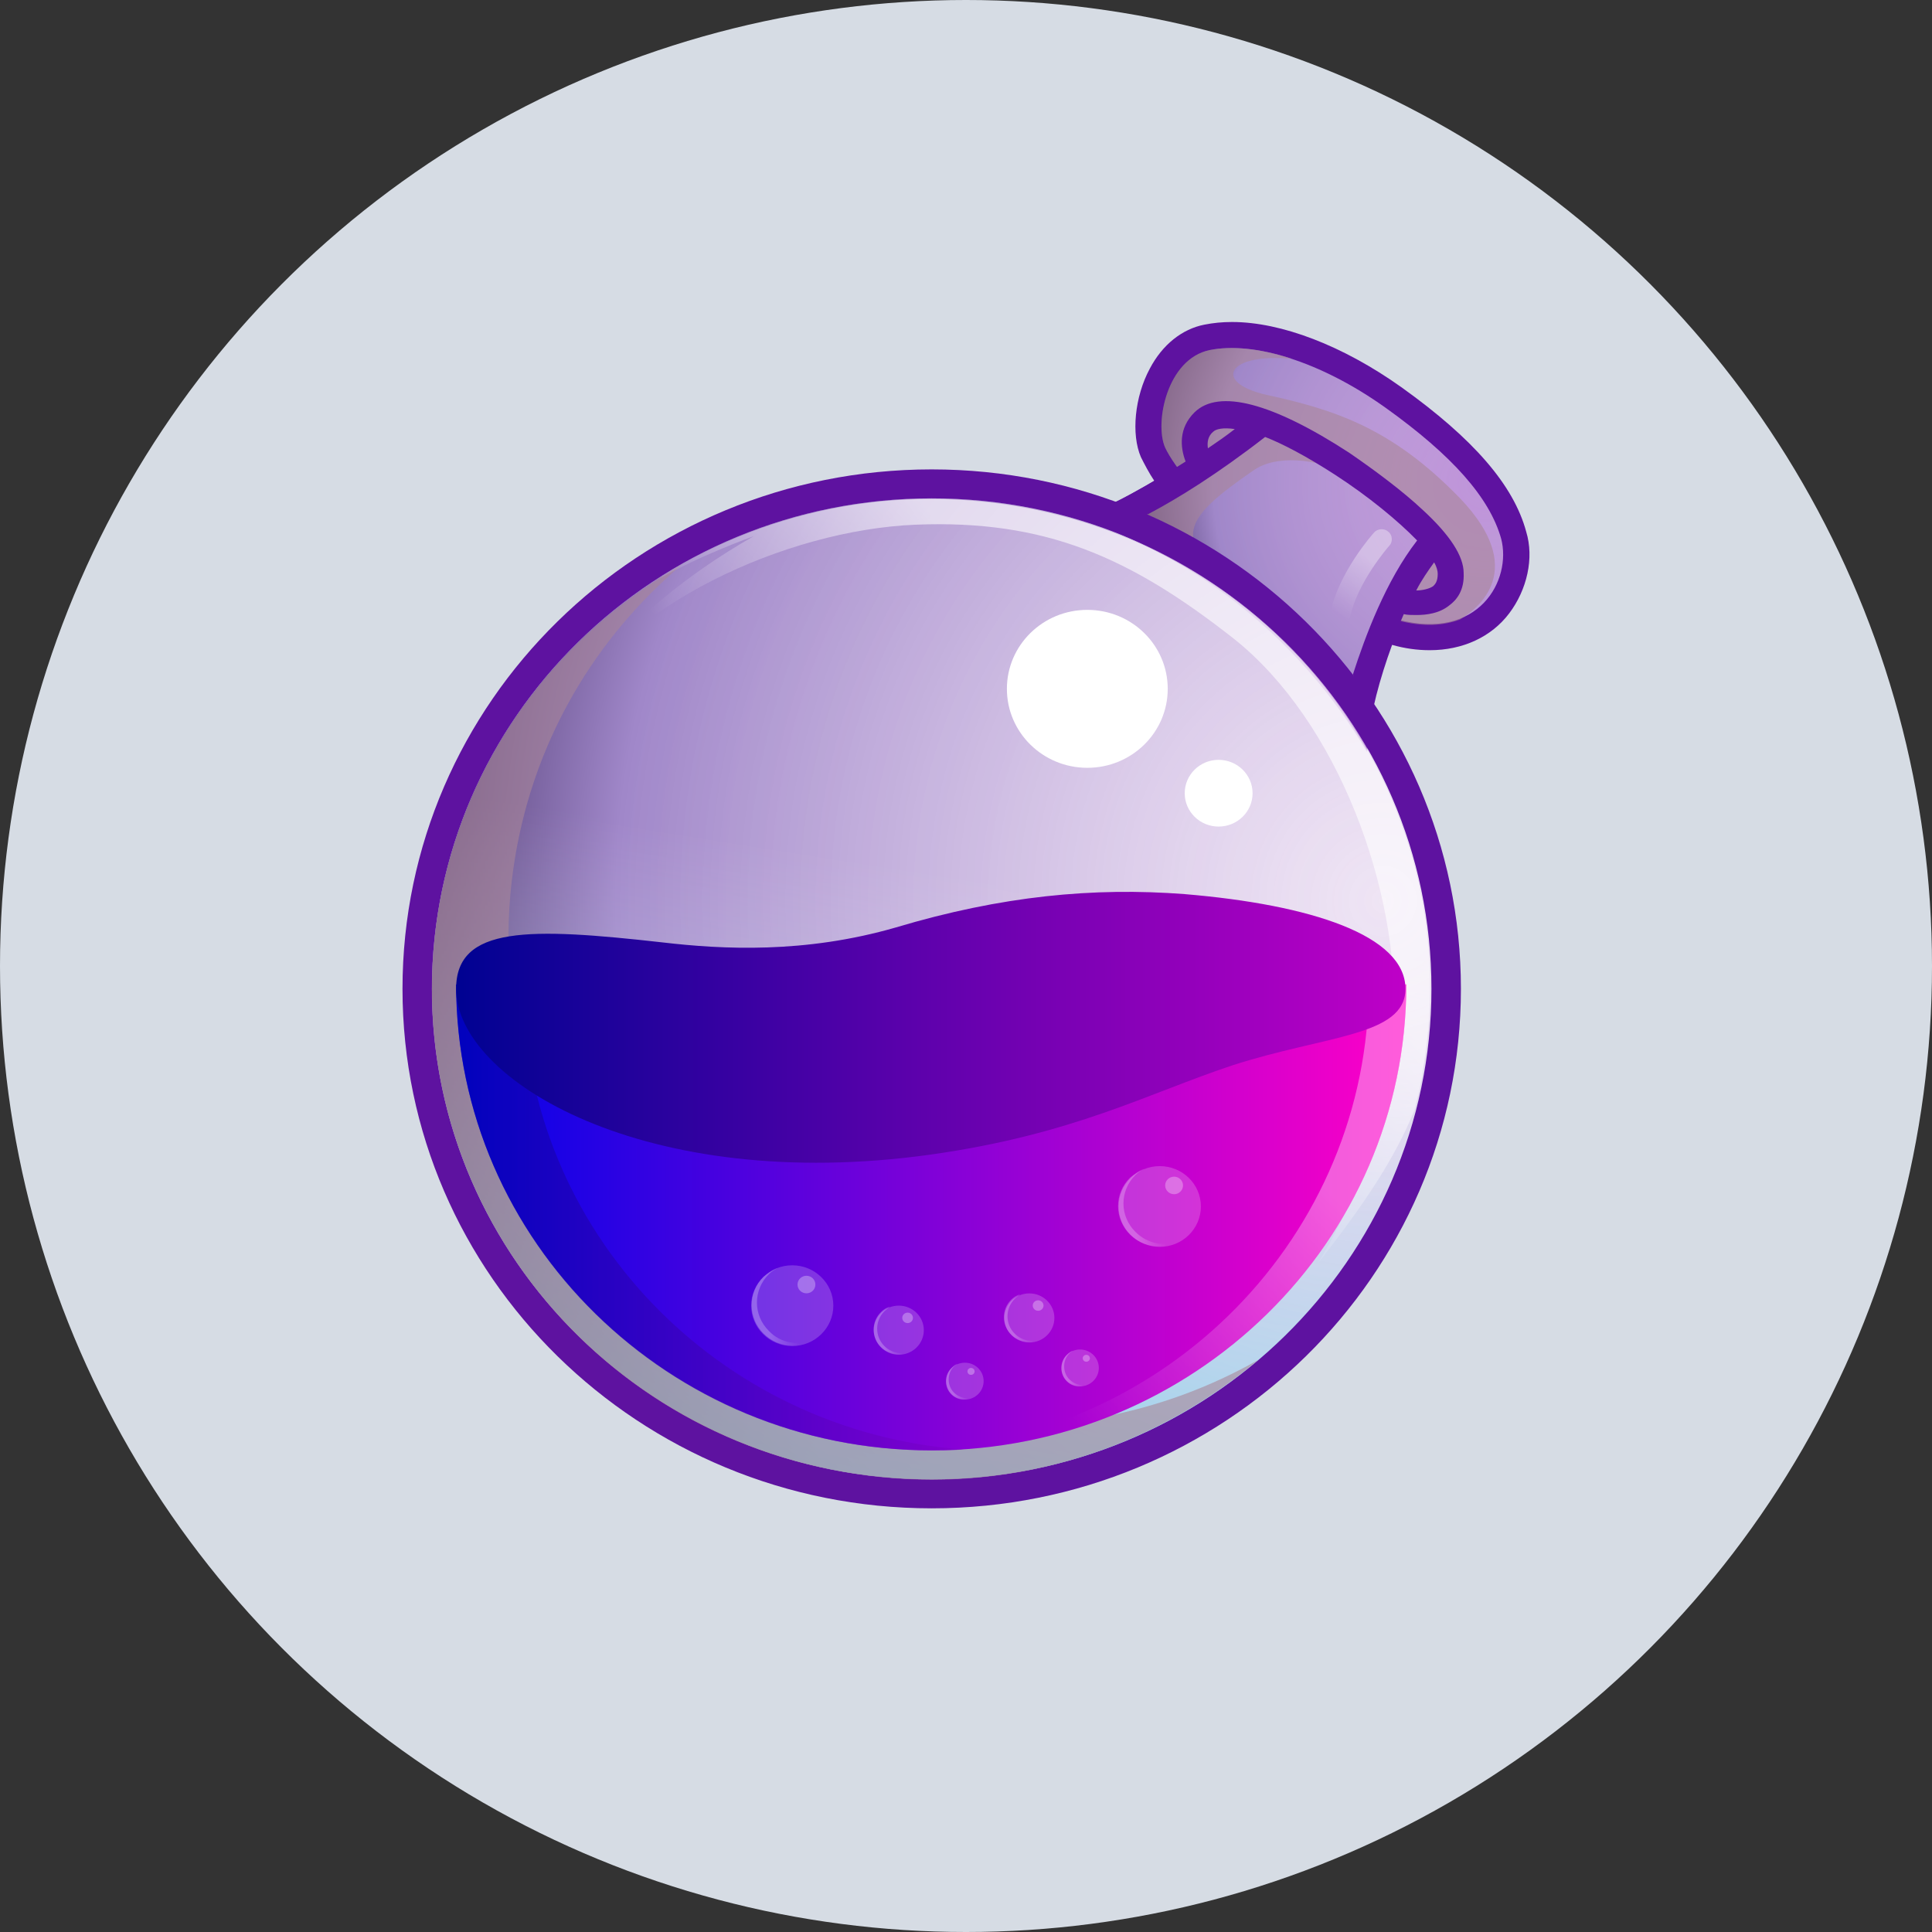 <svg width="24" height="24" viewBox="0 0 24 24" fill="none" xmlns="http://www.w3.org/2000/svg">
<rect x="0" y="0" width="24" height="24" fill="#333333" stroke="none"/>
<circle cx="12" cy="12" r="12" fill="#D6DCE4"/>
<path d="M18.959 6.605C18.803 6.027 18.304 5.45 17.404 4.807C16.682 4.294 15.916 4 15.305 4C15.183 4 15.072 4.011 14.961 4.033C14.684 4.087 14.439 4.283 14.284 4.578C14.095 4.927 14.05 5.395 14.173 5.679C14.217 5.766 14.273 5.875 14.339 5.973C13.751 6.322 13.418 6.42 13.373 6.431C14.906 6.932 16.183 7.979 16.982 9.341L16.993 9.21C17.027 8.851 17.138 8.436 17.293 8.011C17.449 8.055 17.604 8.077 17.76 8.077C18.171 8.077 18.526 7.913 18.748 7.619C18.97 7.325 19.059 6.932 18.959 6.605Z" fill="#5E12A0"/>
<path d="M17.36 7.695C18.371 7.968 18.782 7.205 18.648 6.692C18.504 6.18 18.038 5.657 17.216 5.068C16.394 4.48 15.561 4.24 15.028 4.349C14.495 4.458 14.34 5.254 14.473 5.559C14.528 5.679 14.651 5.853 14.817 6.049C14.606 6.191 14.406 6.3 14.24 6.398C15.261 6.845 16.15 7.543 16.816 8.415C16.894 8.12 17.005 7.859 17.105 7.63C17.183 7.641 17.271 7.662 17.36 7.695Z" fill="url(#paint0_radial_5685_19370)"/>
<path d="M11.574 18.377C15.003 18.377 17.782 15.649 17.782 12.284C17.782 8.918 15.003 6.19 11.574 6.19C8.146 6.19 5.366 8.918 5.366 12.284C5.366 15.649 8.146 18.377 11.574 18.377Z" fill="url(#paint1_radial_5685_19370)"/>
<path opacity="0.6" d="M18.138 6.191C17.294 5.319 16.584 5.09 15.729 4.904C15.062 4.752 15.24 4.381 16.05 4.457C15.662 4.327 15.295 4.294 15.029 4.348C14.496 4.457 14.34 5.253 14.473 5.558C14.529 5.678 14.651 5.853 14.818 6.049C14.518 6.245 14.263 6.387 14.052 6.496C14.152 6.539 14.274 6.594 14.418 6.67C14.796 6.866 15.207 7.193 15.207 7.193C14.585 6.67 14.718 6.43 15.573 5.842C15.839 5.656 16.328 5.678 16.783 5.907C17.239 6.136 17.772 6.714 17.772 6.714L17.261 7.673C17.294 7.684 17.328 7.695 17.361 7.706C17.683 7.793 17.938 7.771 18.138 7.695C18.372 7.553 18.982 7.074 18.138 6.191Z" fill="#A98698"/>
<path d="M15.716 5.428C15.938 5.515 16.227 5.667 16.582 5.896C17.004 6.169 17.371 6.474 17.604 6.714C17.215 7.215 16.96 7.902 16.805 8.382C16.882 8.491 16.971 8.6 17.049 8.709C17.127 8.436 17.26 8.033 17.438 7.629C17.482 7.64 17.538 7.64 17.593 7.64C17.726 7.64 17.882 7.619 18.004 7.52C18.093 7.455 18.193 7.335 18.182 7.117C18.182 6.91 18.015 6.648 17.671 6.332C17.427 6.103 17.093 5.853 16.76 5.624C15.805 5.003 15.139 4.828 14.839 5.122C14.639 5.319 14.661 5.558 14.728 5.733C14.373 5.962 14.073 6.125 13.873 6.234C14.006 6.278 14.128 6.332 14.261 6.387C14.617 6.202 15.128 5.885 15.716 5.428ZM17.815 6.986C17.848 7.041 17.86 7.095 17.86 7.128C17.86 7.226 17.826 7.259 17.804 7.281C17.76 7.313 17.671 7.335 17.593 7.335C17.66 7.204 17.737 7.095 17.815 6.986ZM15.072 5.362C15.105 5.33 15.194 5.308 15.339 5.33C15.228 5.417 15.117 5.493 15.005 5.569C14.994 5.493 15.005 5.417 15.072 5.362Z" fill="#5E12A0"/>
<path d="M11.574 5.831C7.943 5.831 5 8.719 5 12.284C5 15.848 7.943 18.737 11.574 18.737C15.206 18.737 18.148 15.848 18.148 12.284C18.148 8.719 15.195 5.831 11.574 5.831ZM11.574 18.377C8.143 18.377 5.366 15.652 5.366 12.284C5.366 8.916 8.143 6.191 11.574 6.191C15.006 6.191 17.782 8.916 17.782 12.284C17.782 15.652 14.995 18.377 11.574 18.377Z" fill="#5E12A0"/>
<path opacity="0.6" d="M11.574 18.377C15.003 18.377 17.782 15.649 17.782 12.284C17.782 8.918 15.003 6.19 11.574 6.19C8.146 6.19 5.366 8.918 5.366 12.284C5.366 15.649 8.146 18.377 11.574 18.377Z" fill="url(#paint2_linear_5685_19370)"/>
<path opacity="0.6" d="M11.53 17.636C8.143 17.102 5.844 13.973 6.399 10.649C6.643 9.177 7.399 7.924 8.465 7.019C6.91 7.902 5.755 9.439 5.444 11.314C4.9 14.638 7.199 17.767 10.575 18.301C12.463 18.606 14.284 18.028 15.627 16.895C14.439 17.57 12.996 17.865 11.53 17.636Z" fill="#A98698"/>
<path opacity="0.6" d="M12.563 6.278C10.997 6.028 9.475 6.377 8.232 7.15C8.209 7.172 8.187 7.194 8.187 7.194C8.665 6.911 9.364 6.66 9.364 6.66C7.565 7.685 7.01 8.851 7.01 8.851C7.71 7.521 9.764 6.584 11.374 6.518C12.985 6.453 14.04 6.922 15.328 7.935C16.616 8.96 17.393 11.053 17.316 12.71C17.249 14.366 16.361 15.707 16.361 15.707C16.971 14.933 17.338 14.366 17.571 13.789C17.616 13.614 17.66 13.44 17.682 13.255C18.237 9.941 15.95 6.813 12.563 6.278Z" fill="url(#paint3_linear_5685_19370)"/>
<path d="M17.47 12.229C17.47 15.423 14.827 18.017 11.573 18.017C8.32 18.017 5.666 15.423 5.666 12.229H17.47Z" fill="url(#paint4_linear_5685_19370)"/>
<g opacity="0.6">
<path opacity="0.6" d="M17.004 12.229C17.004 15.347 14.495 17.898 11.341 18.017C11.419 18.017 11.496 18.017 11.574 18.017C14.828 18.017 17.471 15.423 17.471 12.229H17.004Z" fill="url(#paint5_linear_5685_19370)"/>
</g>
<g opacity="0.7">
<path opacity="0.7" d="M6.5 12.229H5.667C5.667 15.423 8.311 18.017 11.564 18.017C11.709 18.017 11.842 18.017 11.975 18.006C8.921 17.789 6.5 15.281 6.5 12.229Z" fill="url(#paint6_linear_5685_19370)"/>
</g>
<path d="M17.459 12.284C17.459 11.619 16.282 11.238 14.716 11.107C13.584 11.02 12.44 11.129 11.129 11.521C9.997 11.848 8.975 11.794 8.231 11.707C6.576 11.521 5.666 11.499 5.666 12.284C5.666 13.418 8.02 14.835 11.551 14.344C13.339 14.094 14.261 13.581 15.316 13.232C16.46 12.862 17.459 12.873 17.459 12.284Z" fill="url(#paint7_linear_5685_19370)"/>
<path d="M13.507 9.538C14.059 9.538 14.506 9.099 14.506 8.557C14.506 8.015 14.059 7.576 13.507 7.576C12.955 7.576 12.508 8.015 12.508 8.557C12.508 9.099 12.955 9.538 13.507 9.538Z" fill="white"/>
<path d="M15.138 10.268C15.371 10.268 15.56 10.082 15.56 9.854C15.56 9.625 15.371 9.439 15.138 9.439C14.905 9.439 14.717 9.625 14.717 9.854C14.717 10.082 14.905 10.268 15.138 10.268Z" fill="white"/>
<g opacity="0.6">
<path opacity="0.6" d="M16.647 7.772C16.636 7.772 16.625 7.772 16.625 7.772C16.558 7.761 16.514 7.696 16.525 7.619C16.625 7.118 17.047 6.638 17.069 6.616C17.113 6.562 17.202 6.562 17.247 6.606C17.302 6.649 17.302 6.736 17.258 6.78C17.247 6.791 16.858 7.238 16.769 7.674C16.758 7.739 16.703 7.772 16.647 7.772Z" fill="url(#paint8_linear_5685_19370)"/>
</g>
<path opacity="0.2" d="M11.165 16.829C11.337 16.829 11.476 16.693 11.476 16.524C11.476 16.355 11.337 16.219 11.165 16.219C10.993 16.219 10.854 16.355 10.854 16.524C10.854 16.693 10.993 16.829 11.165 16.829Z" fill="white"/>
<g opacity="0.4">
<path opacity="0.6" d="M10.988 16.723C10.866 16.603 10.866 16.407 10.988 16.287C11.011 16.265 11.033 16.254 11.055 16.232C11.011 16.243 10.977 16.265 10.944 16.298C10.822 16.418 10.822 16.614 10.944 16.734C11.044 16.832 11.199 16.854 11.321 16.788C11.21 16.832 11.077 16.81 10.988 16.723Z" fill="url(#paint9_linear_5685_19370)"/>
</g>
<path opacity="0.3" d="M11.275 16.436C11.311 16.436 11.341 16.407 11.341 16.371C11.341 16.335 11.311 16.306 11.275 16.306C11.238 16.306 11.208 16.335 11.208 16.371C11.208 16.407 11.238 16.436 11.275 16.436Z" fill="white"/>
<path opacity="0.2" d="M12.787 16.677C12.958 16.677 13.098 16.541 13.098 16.372C13.098 16.203 12.958 16.067 12.787 16.067C12.615 16.067 12.476 16.203 12.476 16.372C12.476 16.541 12.615 16.677 12.787 16.677Z" fill="white"/>
<g opacity="0.4">
<path opacity="0.6" d="M12.607 16.569C12.485 16.45 12.485 16.253 12.607 16.133C12.629 16.112 12.651 16.101 12.673 16.079C12.629 16.09 12.596 16.112 12.562 16.144C12.44 16.264 12.44 16.46 12.562 16.58C12.662 16.678 12.818 16.7 12.94 16.635C12.829 16.678 12.695 16.657 12.607 16.569Z" fill="url(#paint10_linear_5685_19370)"/>
</g>
<path opacity="0.3" d="M12.896 16.283C12.933 16.283 12.963 16.254 12.963 16.218C12.963 16.182 12.933 16.153 12.896 16.153C12.859 16.153 12.829 16.182 12.829 16.218C12.829 16.254 12.859 16.283 12.896 16.283Z" fill="white"/>
<path opacity="0.2" d="M11.986 17.386C12.115 17.386 12.219 17.283 12.219 17.157C12.219 17.03 12.115 16.928 11.986 16.928C11.857 16.928 11.753 17.03 11.753 17.157C11.753 17.283 11.857 17.386 11.986 17.386Z" fill="white"/>
<g opacity="0.4">
<path opacity="0.6" d="M11.851 17.3C11.763 17.213 11.763 17.06 11.851 16.973C11.863 16.962 11.885 16.951 11.896 16.94C11.863 16.951 11.84 16.973 11.818 16.995C11.729 17.082 11.729 17.235 11.818 17.322C11.896 17.398 12.007 17.409 12.107 17.355C12.018 17.387 11.918 17.365 11.851 17.3Z" fill="url(#paint11_linear_5685_19370)"/>
</g>
<path opacity="0.3" d="M12.062 17.079C12.087 17.079 12.107 17.06 12.107 17.036C12.107 17.012 12.087 16.993 12.062 16.993C12.038 16.993 12.018 17.012 12.018 17.036C12.018 17.06 12.038 17.079 12.062 17.079Z" fill="white"/>
<path opacity="0.2" d="M13.417 17.222C13.545 17.222 13.65 17.119 13.65 16.993C13.65 16.866 13.545 16.764 13.417 16.764C13.288 16.764 13.184 16.866 13.184 16.993C13.184 17.119 13.288 17.222 13.417 17.222Z" fill="white"/>
<g opacity="0.4">
<path opacity="0.6" d="M13.286 17.137C13.197 17.05 13.197 16.897 13.286 16.81C13.297 16.799 13.319 16.788 13.33 16.777C13.297 16.788 13.275 16.81 13.252 16.832C13.164 16.919 13.164 17.072 13.252 17.159C13.33 17.235 13.441 17.246 13.541 17.192C13.452 17.224 13.352 17.202 13.286 17.137Z" fill="url(#paint12_linear_5685_19370)"/>
</g>
<path opacity="0.3" d="M13.495 16.916C13.519 16.916 13.539 16.897 13.539 16.873C13.539 16.849 13.519 16.83 13.495 16.83C13.47 16.83 13.45 16.849 13.45 16.873C13.45 16.897 13.47 16.916 13.495 16.916Z" fill="white"/>
<path opacity="0.2" d="M9.841 16.721C10.123 16.721 10.352 16.496 10.352 16.219C10.352 15.943 10.123 15.718 9.841 15.718C9.559 15.718 9.331 15.943 9.331 16.219C9.331 16.496 9.559 16.721 9.841 16.721Z" fill="white"/>
<g opacity="0.4">
<path opacity="0.6" d="M9.553 16.535C9.353 16.339 9.353 16.023 9.553 15.826C9.586 15.794 9.62 15.772 9.664 15.75C9.598 15.772 9.542 15.815 9.487 15.859C9.287 16.055 9.287 16.371 9.487 16.568C9.653 16.731 9.908 16.764 10.108 16.644C9.92 16.72 9.697 16.687 9.553 16.535Z" fill="url(#paint13_linear_5685_19370)"/>
</g>
<path opacity="0.3" d="M10.018 16.066C10.08 16.066 10.129 16.018 10.129 15.957C10.129 15.897 10.08 15.848 10.018 15.848C9.957 15.848 9.907 15.897 9.907 15.957C9.907 16.018 9.957 16.066 10.018 16.066Z" fill="white"/>
<path opacity="0.2" d="M14.407 15.489C14.689 15.489 14.918 15.264 14.918 14.987C14.918 14.71 14.689 14.486 14.407 14.486C14.125 14.486 13.896 14.71 13.896 14.987C13.896 15.264 14.125 15.489 14.407 15.489Z" fill="white"/>
<g opacity="0.4">
<path opacity="0.6" d="M14.106 15.304C13.906 15.108 13.906 14.792 14.106 14.595C14.139 14.563 14.172 14.541 14.217 14.519C14.15 14.541 14.095 14.584 14.039 14.628C13.839 14.824 13.839 15.14 14.039 15.337C14.206 15.5 14.461 15.533 14.661 15.413C14.472 15.489 14.261 15.457 14.106 15.304Z" fill="url(#paint14_linear_5685_19370)"/>
</g>
<path opacity="0.3" d="M14.585 14.835C14.646 14.835 14.696 14.786 14.696 14.726C14.696 14.666 14.646 14.617 14.585 14.617C14.524 14.617 14.474 14.666 14.474 14.726C14.474 14.786 14.524 14.835 14.585 14.835Z" fill="white"/>
<defs>
<radialGradient id="paint0_radial_5685_19370" cx="0" cy="0" r="1" gradientUnits="userSpaceOnUse" gradientTransform="translate(18.446 6.006) scale(4.963 4.872)">
<stop stop-color="#FFEAFF" stop-opacity="0.6"/>
<stop offset="0.681" stop-color="#A087C9"/>
<stop offset="1" stop-color="#10002F"/>
</radialGradient>
<radialGradient id="paint1_radial_5685_19370" cx="0" cy="0" r="1" gradientUnits="userSpaceOnUse" gradientTransform="translate(17.146 11.201) scale(13.901 14.511)">
<stop stop-color="#FFEAFF" stop-opacity="0.6"/>
<stop offset="0.681" stop-color="#A087C9"/>
<stop offset="1" stop-color="#10002F"/>
</radialGradient>
<linearGradient id="paint2_linear_5685_19370" x1="10.579" y1="18.291" x2="12.493" y2="6.255" gradientUnits="userSpaceOnUse">
<stop stop-color="#81FFFF"/>
<stop offset="0.62" stop-color="white" stop-opacity="0"/>
</linearGradient>
<linearGradient id="paint3_linear_5685_19370" x1="15.949" y1="8.146" x2="10.903" y2="12.863" gradientUnits="userSpaceOnUse">
<stop offset="0.289" stop-color="white"/>
<stop offset="0.78" stop-color="white" stop-opacity="0"/>
</linearGradient>
<linearGradient id="paint4_linear_5685_19370" x1="5.671" y1="15.12" x2="17.468" y2="15.12" gradientUnits="userSpaceOnUse">
<stop stop-color="#0002E9"/>
<stop offset="0.995" stop-color="#FF00C7"/>
</linearGradient>
<linearGradient id="paint5_linear_5685_19370" x1="18.026" y1="12.737" x2="11.718" y2="18.811" gradientUnits="userSpaceOnUse">
<stop offset="0.289" stop-color="white"/>
<stop offset="0.78" stop-color="white" stop-opacity="0"/>
</linearGradient>
<linearGradient id="paint6_linear_5685_19370" x1="5.672" y1="15.12" x2="11.984" y2="15.12" gradientUnits="userSpaceOnUse">
<stop stop-color="#000292"/>
<stop offset="0.995" stop-color="#7D00C7"/>
</linearGradient>
<linearGradient id="paint7_linear_5685_19370" x1="5.678" y1="12.765" x2="17.46" y2="12.765" gradientUnits="userSpaceOnUse">
<stop stop-color="#000292"/>
<stop offset="0.995" stop-color="#BE00C7"/>
</linearGradient>
<linearGradient id="paint8_linear_5685_19370" x1="17.265" y1="6.563" x2="16.441" y2="7.927" gradientUnits="userSpaceOnUse">
<stop offset="0.289" stop-color="white"/>
<stop offset="0.78" stop-color="white" stop-opacity="0"/>
</linearGradient>
<linearGradient id="paint9_linear_5685_19370" x1="10.852" y1="16.536" x2="11.322" y2="16.536" gradientUnits="userSpaceOnUse">
<stop offset="0.289" stop-color="white"/>
<stop offset="0.78" stop-color="white" stop-opacity="0"/>
</linearGradient>
<linearGradient id="paint10_linear_5685_19370" x1="12.469" y1="16.38" x2="12.939" y2="16.38" gradientUnits="userSpaceOnUse">
<stop offset="0.289" stop-color="white"/>
<stop offset="0.78" stop-color="white" stop-opacity="0"/>
</linearGradient>
<linearGradient id="paint11_linear_5685_19370" x1="11.745" y1="17.16" x2="12.098" y2="17.16" gradientUnits="userSpaceOnUse">
<stop offset="0.289" stop-color="white"/>
<stop offset="0.78" stop-color="white" stop-opacity="0"/>
</linearGradient>
<linearGradient id="paint12_linear_5685_19370" x1="13.18" y1="16.997" x2="13.532" y2="16.997" gradientUnits="userSpaceOnUse">
<stop offset="0.289" stop-color="white"/>
<stop offset="0.78" stop-color="white" stop-opacity="0"/>
</linearGradient>
<linearGradient id="paint13_linear_5685_19370" x1="9.332" y1="16.232" x2="10.099" y2="16.232" gradientUnits="userSpaceOnUse">
<stop offset="0.289" stop-color="white"/>
<stop offset="0.78" stop-color="white" stop-opacity="0"/>
</linearGradient>
<linearGradient id="paint14_linear_5685_19370" x1="13.889" y1="15" x2="14.656" y2="15" gradientUnits="userSpaceOnUse">
<stop offset="0.289" stop-color="white"/>
<stop offset="0.78" stop-color="white" stop-opacity="0"/>
</linearGradient>
</defs>
</svg>
